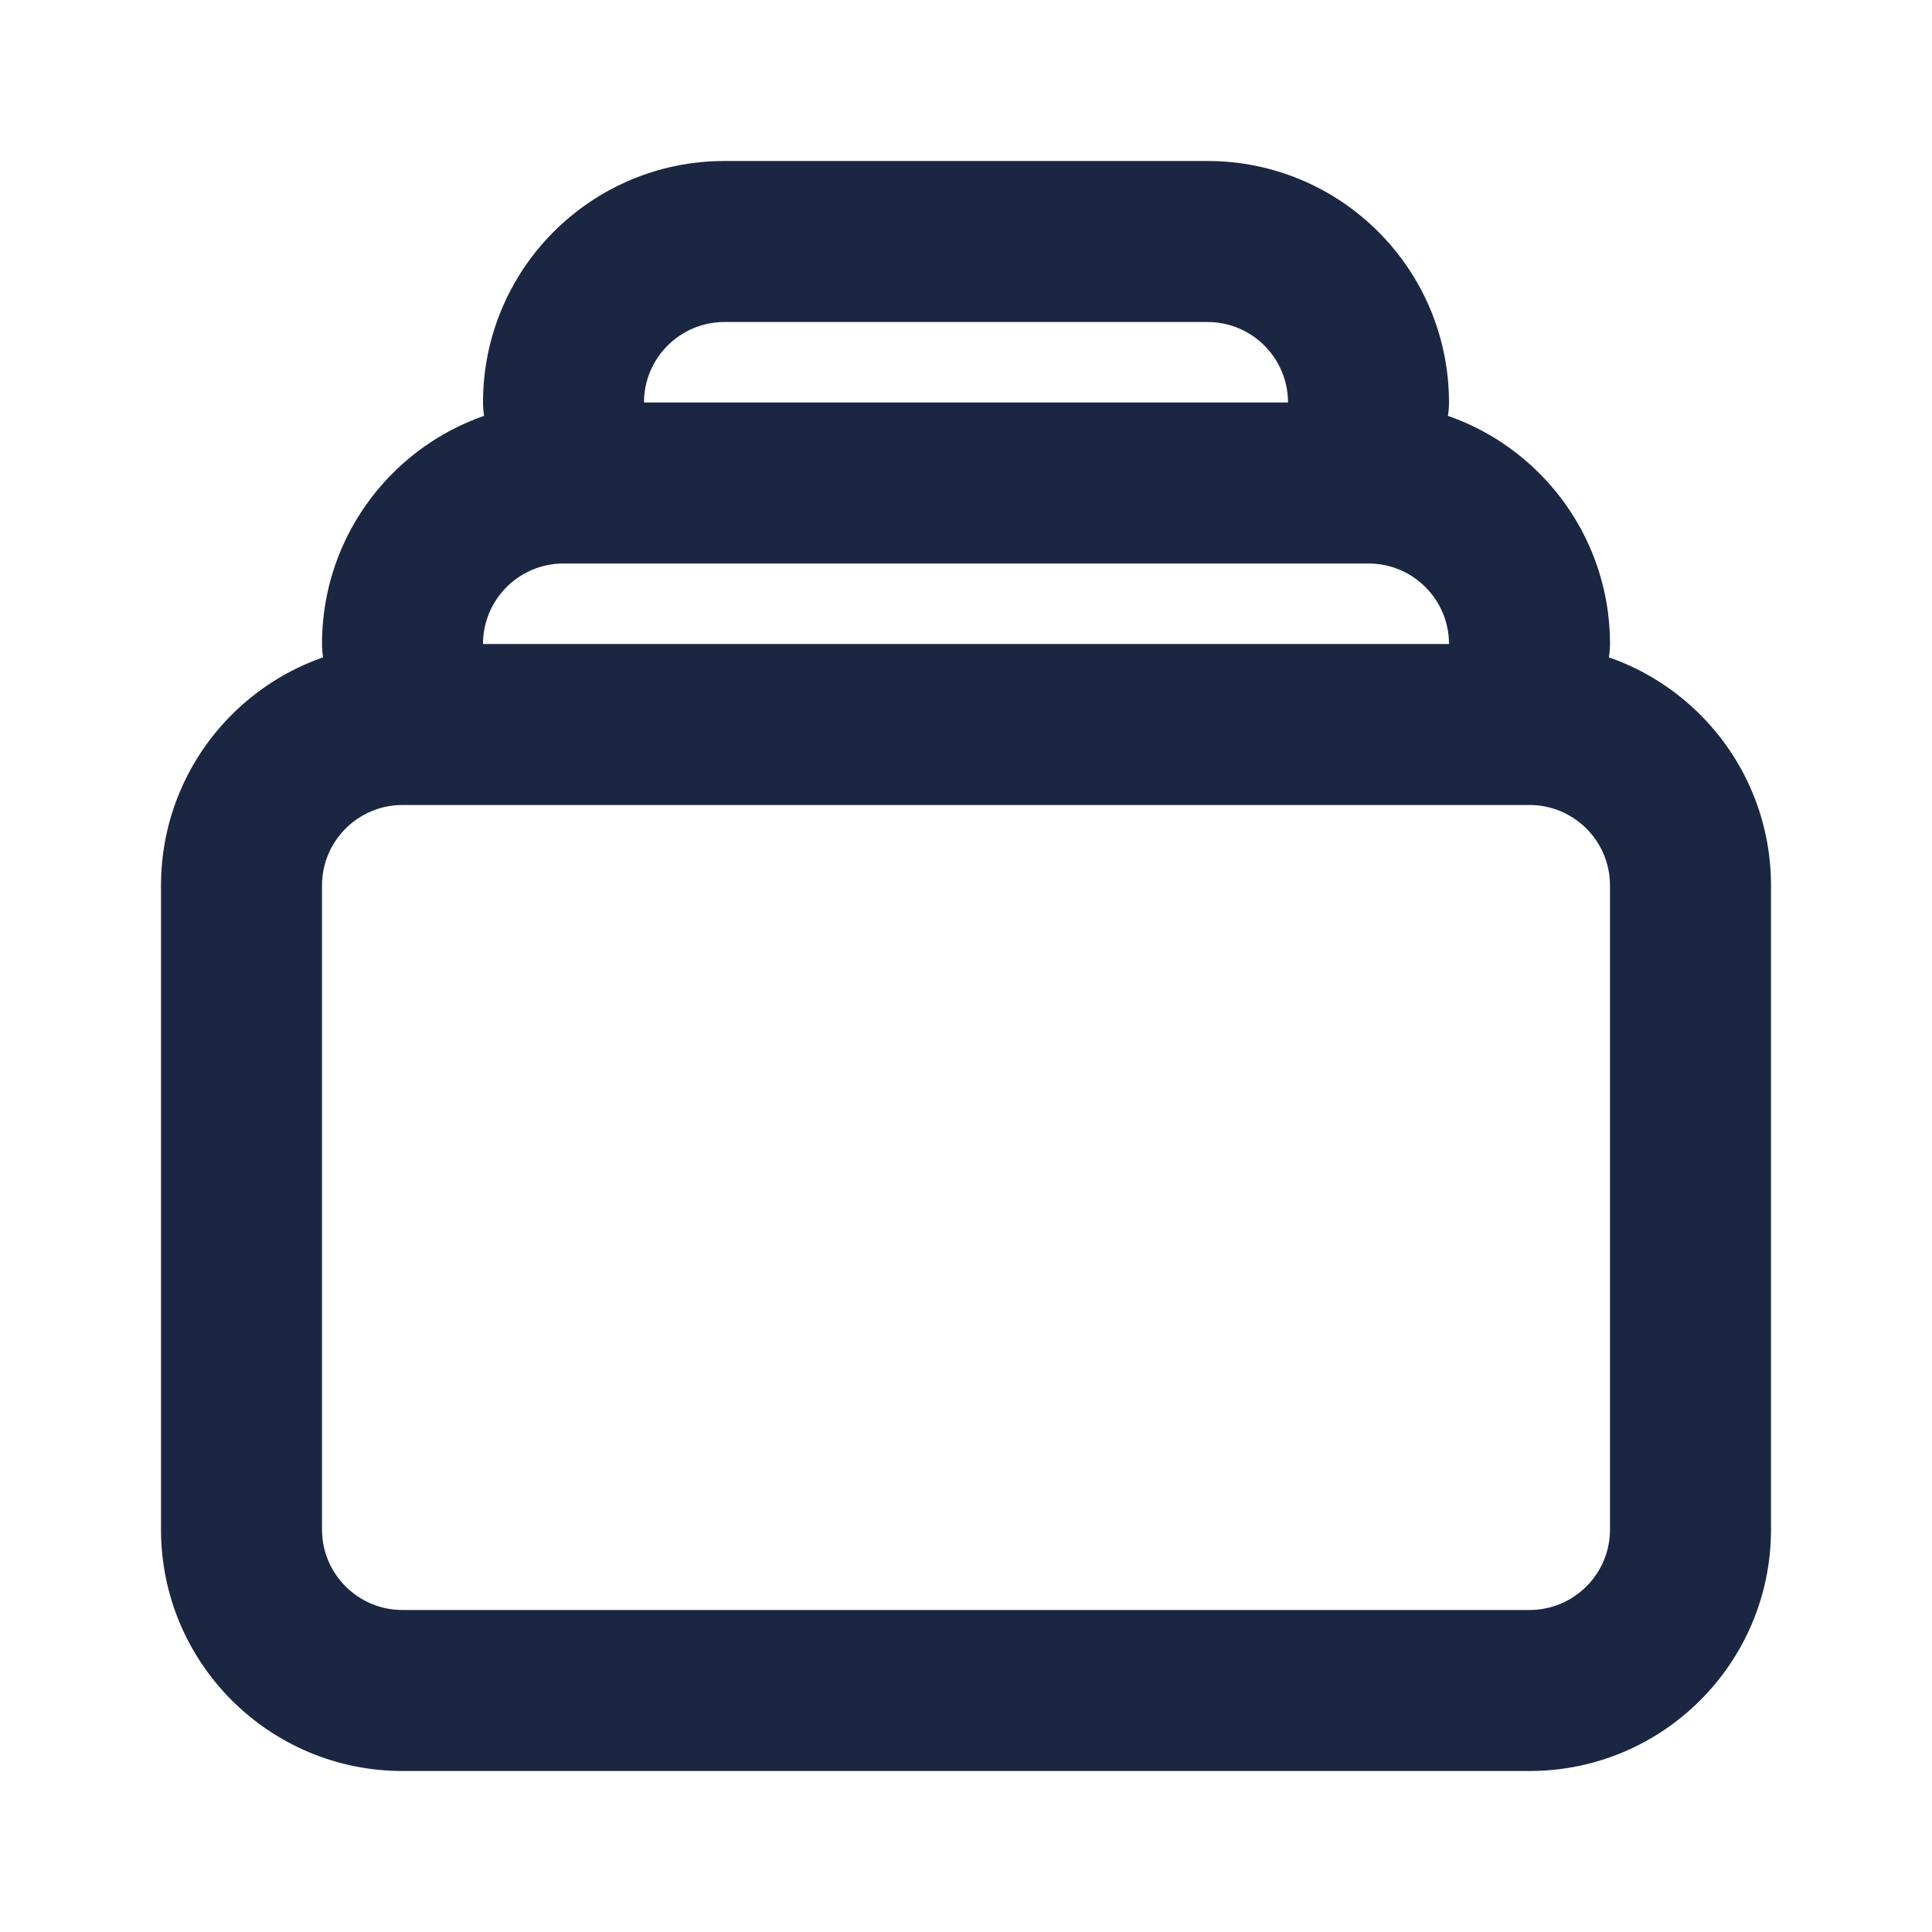 <svg width="24" height="24" viewBox="0 0 24 24" fill="none" xmlns="http://www.w3.org/2000/svg">
<path fill-rule="evenodd" clip-rule="evenodd" d="M2 11C2 9.343 3.343 8 5 8H19C20.657 8 22 9.343 22 11V19C22 20.657 20.657 22 19 22H5C3.343 22 2 20.657 2 19V11ZM5 10C4.448 10 4 10.448 4 11V19C4 19.552 4.448 20 5 20H19C19.552 20 20 19.552 20 19V11C20 10.448 19.552 10 19 10H5Z" fill="#1B2742"/>
<path fill-rule="evenodd" clip-rule="evenodd" d="M4 8C4 6.343 5.343 5 7 5H17C18.657 5 20 6.343 20 8C20 8.552 19.552 9 19 9C18.448 9 18 8.552 18 8C18 7.448 17.552 7 17 7H7C6.448 7 6 7.448 6 8C6 8.552 5.552 9 5 9C4.448 9 4 8.552 4 8Z" fill="#1B2742"/>
<path fill-rule="evenodd" clip-rule="evenodd" d="M6 5C6 3.343 7.343 2 9 2H15C16.657 2 18 3.343 18 5C18 5.552 17.552 6 17 6C16.448 6 16 5.552 16 5C16 4.448 15.552 4 15 4H9C8.448 4 8 4.448 8 5C8 5.552 7.552 6 7 6C6.448 6 6 5.552 6 5Z" fill="#1B2742"/>
</svg>
